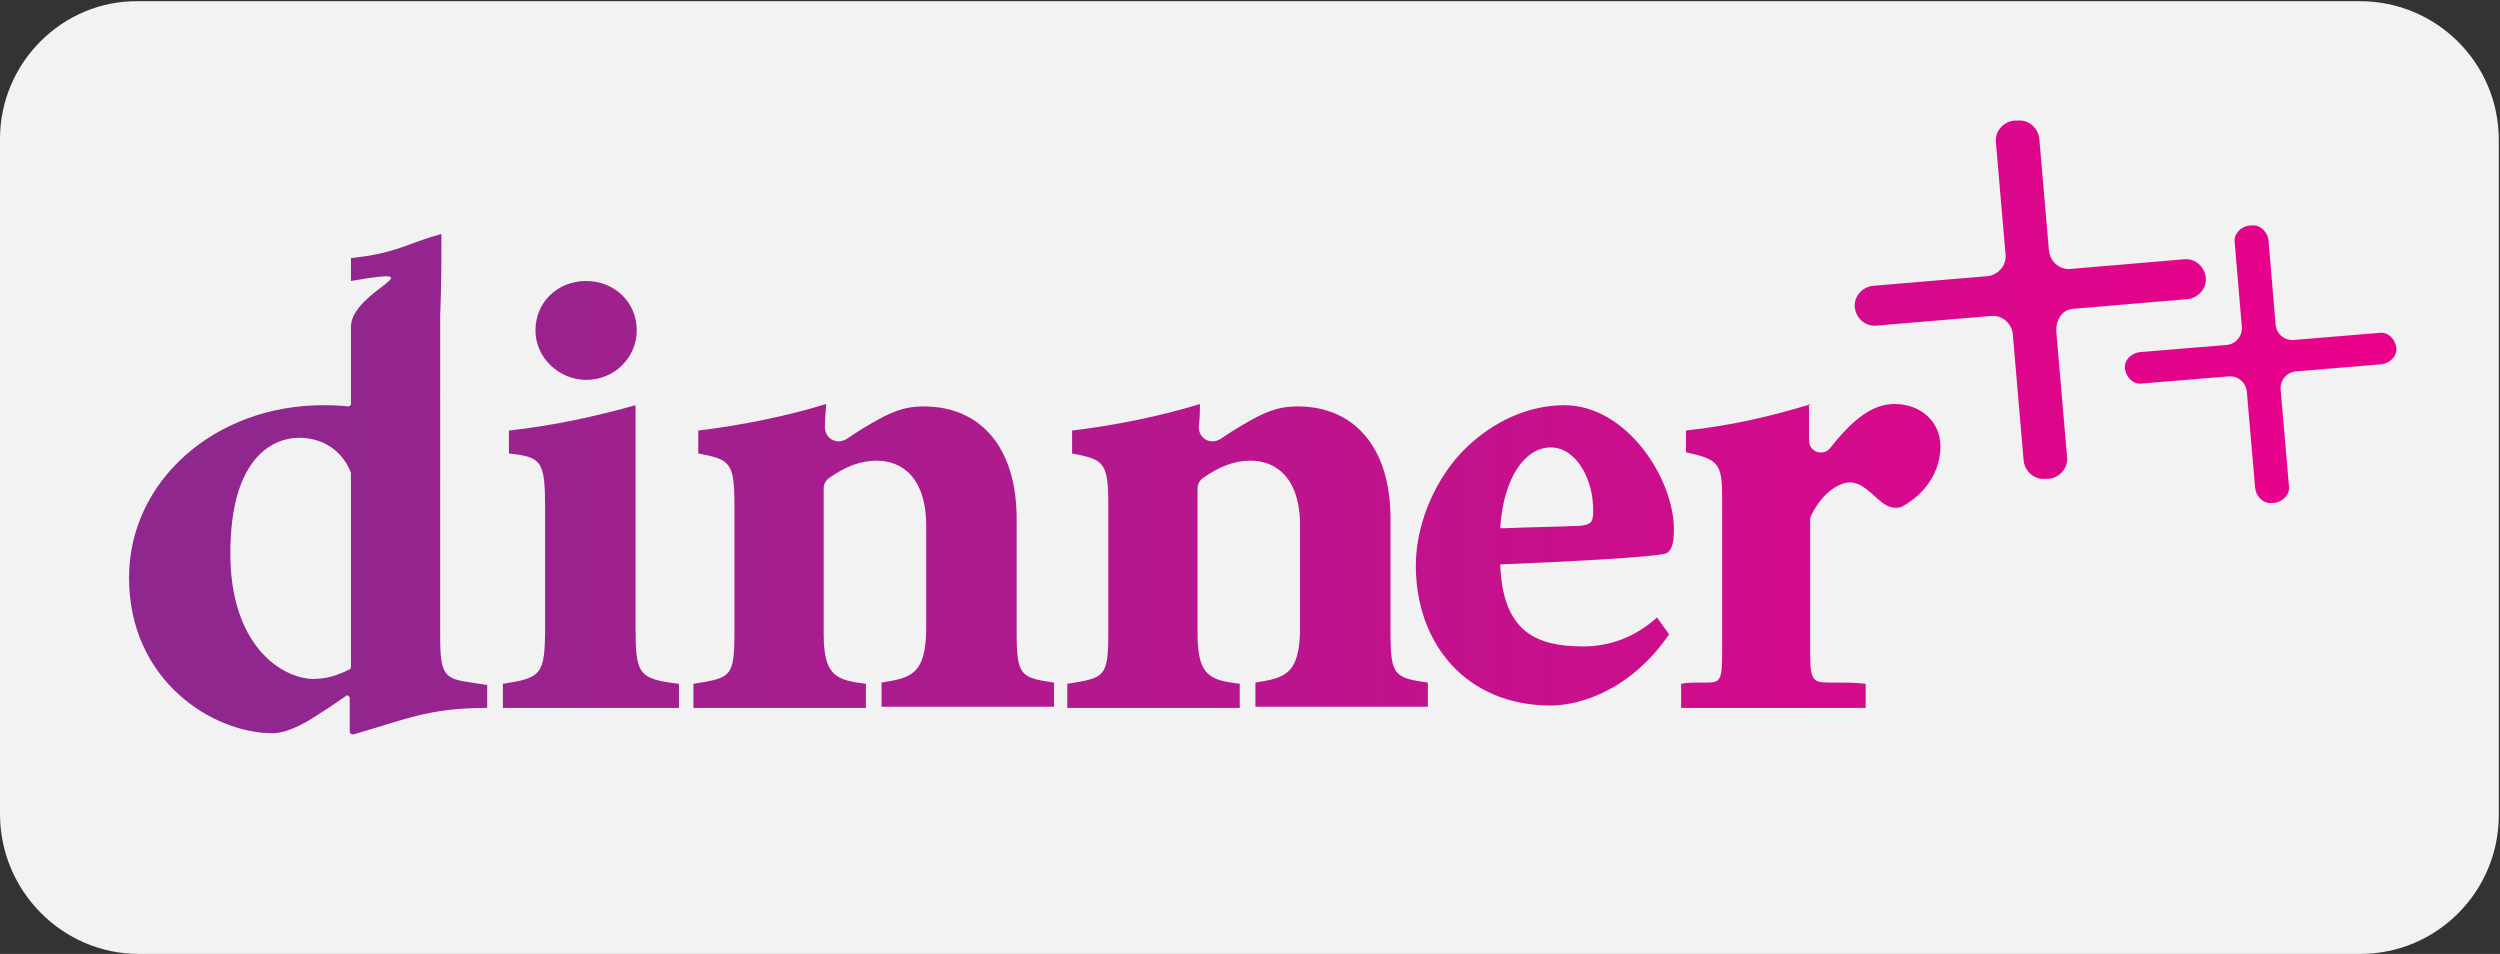 <?xml version="1.0" encoding="utf-8"?>
<!-- Generator: Adobe Illustrator 27.3.1, SVG Export Plug-In . SVG Version: 6.00 Build 0)  -->
<svg version="1.1" id="Layer_1" xmlns="http://www.w3.org/2000/svg" xmlns:xlink="http://www.w3.org/1999/xlink" x="0px" y="0px"
	 width="207.3px" height="79.1px" viewBox="0 0 207.3 79.1" style="enable-background:new 0 0 207.3 79.1;" xml:space="preserve">
<rect x="0" y="0" width="207.3" height="79.1" fill="#333333" stroke="none"/>
<style type="text/css">
	.st0{fill:#F2F2F2;}
	.st1{fill:url(#SVGID_1_);}
</style>
<g>
	<path class="st0" d="M11.5,79.1h184.2c6.4,0,11.5-5.2,11.5-11.5v-56c0-6.4-5.2-11.5-11.5-11.5H11.5C5.2,0,0,5.2,0,11.5v56
		C0,73.9,5.2,79.1,11.5,79.1z"/>
	<linearGradient id="SVGID_1_" gradientUnits="userSpaceOnUse" x1="10.727" y1="35.324" x2="198.727" y2="35.324">
		<stop  offset="7.077350e-02" style="stop-color:#90278E"/>
		<stop  offset="0.988" style="stop-color:#EB008B"/>
	</linearGradient>
	<path class="st1" d="M36.6,19.4c-2.9,0.8-3.7,1.6-7.5,2v1.9c7.5-1.3,0,0.8,0,3.8v6.4c0,0.1-0.1,0.2-0.2,0.2
		c-0.9-0.1-1.7-0.1-2.1-0.1c-9,0-16.1,6.3-16.1,14.3c0,8.6,7,12.9,11.9,12.9c0.6,0,1.5-0.2,2.9-1c1-0.6,2.2-1.4,3.2-2.1
		c0.1-0.1,0.3,0,0.3,0.2v2.8c0,0.1,0.1,0.2,0.3,0.2c4.5-1.3,6.3-2.2,11.1-2.2v-1.9l-1.3-0.2c-2.2-0.3-2.6-0.6-2.6-3.7V26.2
		C36.6,23.7,36.6,21.7,36.6,19.4L36.6,19.4z M25.9,56.3c-2.6-0.1-6.8-2.8-6.8-10.4c0-8.4,3.9-9.6,5.7-9.6c2.2,0,3.7,1.3,4.3,2.9
		c0,0,0,0.1,0,0.1v16c0,0.1,0,0.1-0.1,0.2C27.8,56.1,26.9,56.3,25.9,56.3L25.9,56.3z M48.6,23.3c-2.3,0-4.2,1.7-4.2,4.1
		c0,2.3,2,4.1,4.2,4.1c2.4,0,4.2-1.9,4.2-4.1C52.8,25,50.9,23.3,48.6,23.3L48.6,23.3z M52.7,33.6c-3.2,0.9-6.8,1.7-10.5,2.1v1.9
		c2.7,0.3,3,0.6,3,4.5v9.8c0,4.1-0.3,4.3-3.5,4.8v2h14.6v-2c-3.4-0.4-3.6-0.8-3.6-4.8V40.8C52.7,38.4,52.7,36,52.7,33.6L52.7,33.6z
		 M68.5,33.5c-3.2,1-7.2,1.8-10.6,2.2v1.9c2.6,0.5,3,0.7,3,4.2v10.6c0,3.8-0.3,3.8-3.4,4.3v2h14.3v-2c-2.4-0.3-3.5-0.6-3.5-4.1V40.5
		c0-0.4,0.2-0.7,0.5-0.9c1.3-0.9,2.5-1.4,3.9-1.4c2,0,4.1,1.3,4.1,5.4V52c0,4-1.3,4.2-3.7,4.6v2h14.3v-2c-2.8-0.4-3.1-0.6-3.1-4.2
		V43c0-5.9-3-9.3-7.7-9.3c-1.7,0-2.8,0.5-4.5,1.5c-0.7,0.4-1.3,0.8-1.9,1.2c-0.8,0.5-1.8,0-1.8-1C68.4,34.6,68.5,33.9,68.5,33.5
		L68.5,33.5z M99.5,33.5c-3.2,1-7.2,1.8-10.6,2.2v1.9c2.6,0.5,3,0.7,3,4.2v10.6c0,3.8-0.3,3.8-3.4,4.3v2h14.3v-2
		c-2.4-0.3-3.5-0.6-3.5-4.1V40.5c0-0.4,0.2-0.7,0.5-0.9c1.3-0.9,2.5-1.4,3.9-1.4c2,0,4.1,1.3,4.1,5.4V52c0,4-1.3,4.2-3.7,4.6v2h14.3
		v-2c-2.8-0.4-3.1-0.6-3.1-4.2V43c0-5.9-3-9.3-7.7-9.3c-1.7,0-2.8,0.5-4.5,1.5c-0.7,0.4-1.3,0.8-1.9,1.2c-0.8,0.5-1.8,0-1.8-1
		C99.5,34.6,99.5,33.9,99.5,33.5L99.5,33.5z M170.5,27.4l0.9,10.5c0.1,0.9-0.6,1.7-1.5,1.8l-0.3,0c-0.9,0.1-1.7-0.6-1.8-1.5
		l-0.9-10.5c-0.1-0.9-0.9-1.6-1.8-1.5l-9.5,0.8c-0.9,0.1-1.7-0.6-1.8-1.5v0c-0.1-0.9,0.6-1.7,1.5-1.8l9.5-0.8
		c0.9-0.1,1.6-0.9,1.5-1.8l-0.8-9.3c-0.1-0.9,0.6-1.7,1.5-1.8l0.3,0c0.9-0.1,1.7,0.6,1.8,1.5l0.8,9.3c0.1,0.9,0.9,1.6,1.8,1.5
		l9.4-0.8c0.9-0.1,1.7,0.6,1.8,1.5v0c0.1,0.9-0.6,1.7-1.5,1.8l-9.4,0.8C171.1,25.6,170.5,26.4,170.5,27.4z M189.1,32.2l0.7,8.1
		c0.1,0.7-0.5,1.3-1.2,1.4l-0.2,0c-0.7,0.1-1.3-0.5-1.4-1.2l-0.7-8.1c-0.1-0.7-0.7-1.2-1.4-1.2l-7.3,0.6c-0.7,0.1-1.3-0.5-1.4-1.2v0
		c-0.1-0.7,0.5-1.3,1.2-1.4l7.3-0.6c0.7-0.1,1.2-0.7,1.2-1.4l-0.6-7.1c-0.1-0.7,0.5-1.3,1.2-1.4l0.2,0c0.7-0.1,1.3,0.5,1.4,1.2
		l0.6,7.1c0.1,0.7,0.7,1.2,1.4,1.2l7.2-0.6c0.7-0.1,1.3,0.5,1.4,1.2v0c0.1,0.7-0.5,1.3-1.2,1.4l-7.2,0.6
		C189.6,30.9,189.1,31.5,189.1,32.2z M129.7,33.6c-2.9,0-5.9,1.3-8.3,3.7c-2.2,2.2-4,5.9-4,9.6c0,6.4,4.1,11.6,11.2,11.6
		c2.2,0,6.5-1.1,9.8-5.9l-1-1.4c-1.9,1.7-4,2.4-6.1,2.4c-3.8,0-6.7-1.1-6.9-6.8c5.2-0.2,12.7-0.6,13.7-0.9c0.6-0.2,0.7-1.1,0.7-2
		C138.8,39.7,134.9,33.6,129.7,33.6L129.7,33.6z M124.4,43.7c0.3-4.2,2.1-6.6,4.2-6.6c2.1,0,3.6,2.7,3.5,5.4c0,0.9-0.3,1-1.1,1.1
		c-2.2,0.1-4,0.1-6.2,0.2H124.4z M150.2,33.5c-3.6,1.1-6.8,1.8-10.4,2.2v1.8c2.7,0.6,3,0.9,3,3.8V54c0,2.3-0.1,2.6-1.2,2.6
		c-0.2,0-0.5,0-0.9,0c-0.4,0-0.8,0-1.3,0.1v2h15.3v-2c-0.9-0.1-1.6-0.1-2.2-0.1c-0.3,0-0.5,0-0.8,0c-1.4,0-1.6-0.2-1.6-2.5V43.2
		c0-0.2,0-0.3,0.1-0.5c1-2,2.4-2.7,3.2-2.7c1,0,1.7,0.9,2.7,1.7c0.3,0.2,0.6,0.4,1.1,0.4c0.2,0,0.4,0,0.7-0.2c0.9-0.5,3-2.1,3-4.9
		c0-2-1.6-3.5-3.8-3.5c-1.8,0-3.4,1.2-5.3,3.6c-0.6,0.8-1.8,0.4-1.8-0.6V33.5L150.2,33.5z"/>
</g>
</svg>
